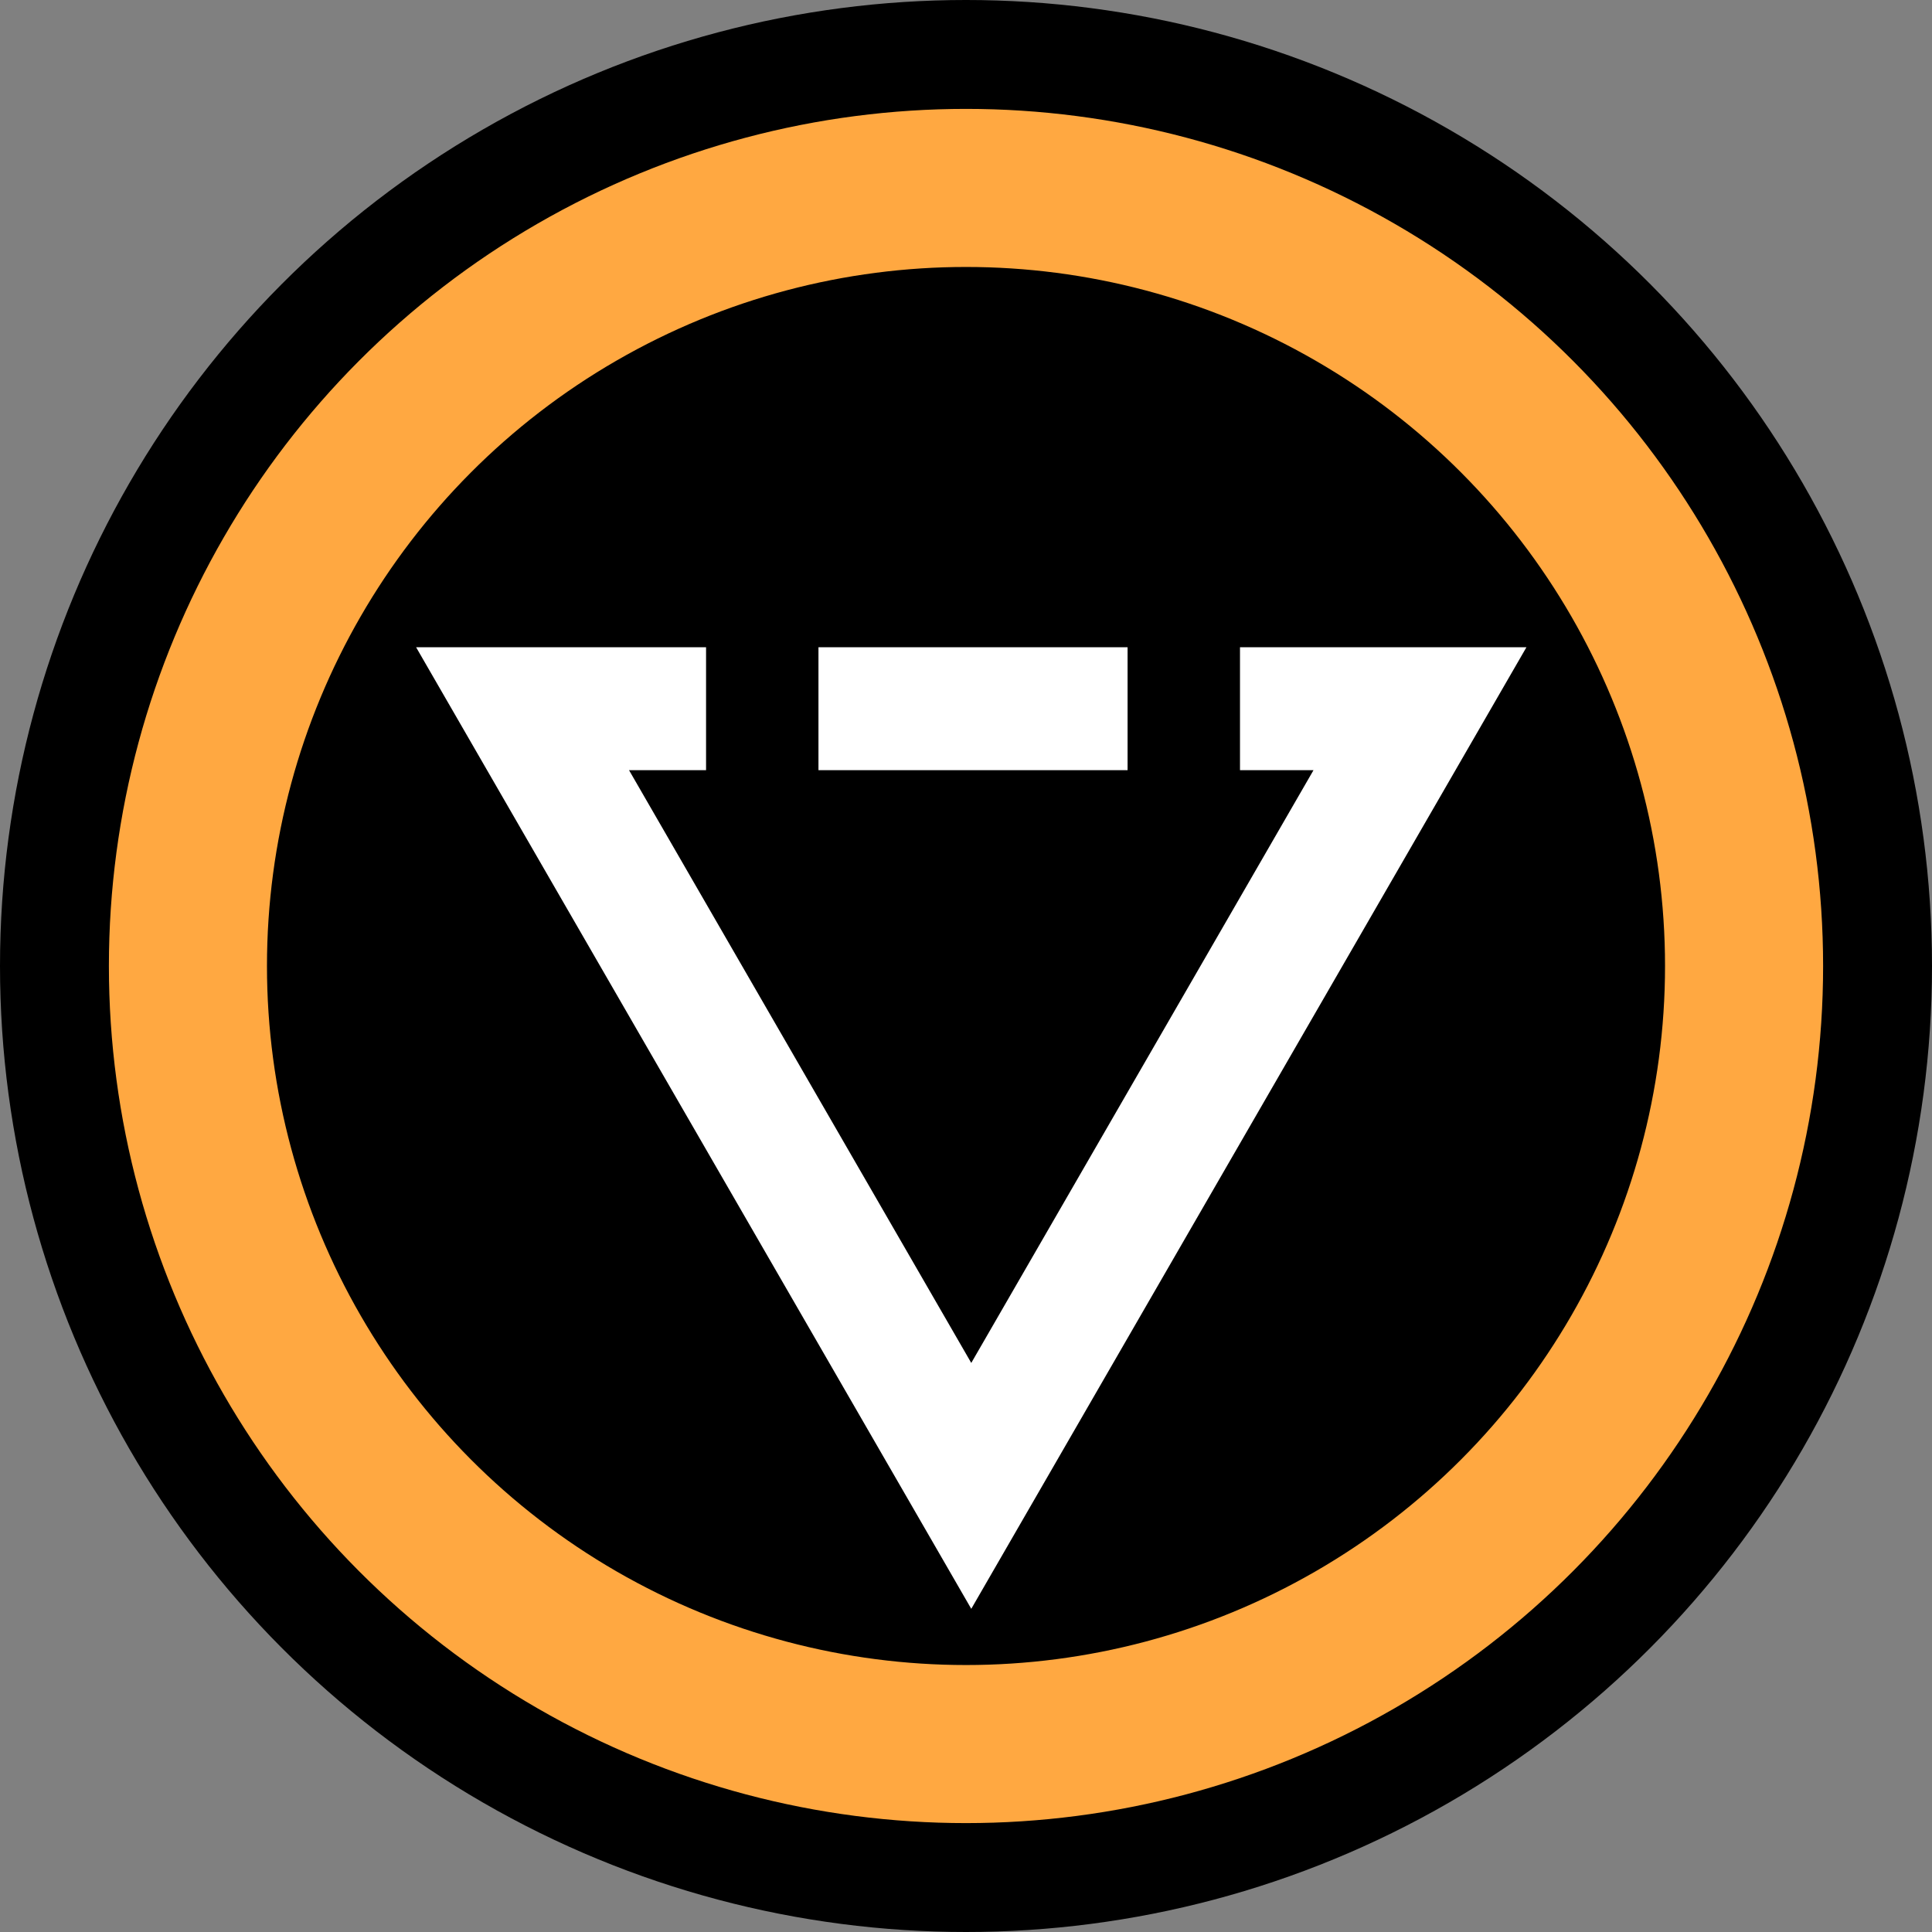 <svg width="550" height="550" viewBox="0 0 550 550" fill="none" xmlns="http://www.w3.org/2000/svg">
<rect x="0" y="0" width="550" height="550" fill="#808080" stroke="none"/>
<circle cx="275" cy="275" r="275" fill="black"/>
<circle cx="275" cy="274.999" r="221.5" stroke="#FFA841" stroke-width="45"/>
<path d="M404.239 201.75L276.5 423L148.761 201.75L404.239 201.75Z" stroke="white" stroke-width="35"/>
<path d="M321 180.5H353V222.5H321V180.5Z" fill="black"/>
<path d="M201 180H233V222H201V180Z" fill="black"/>
</svg>
